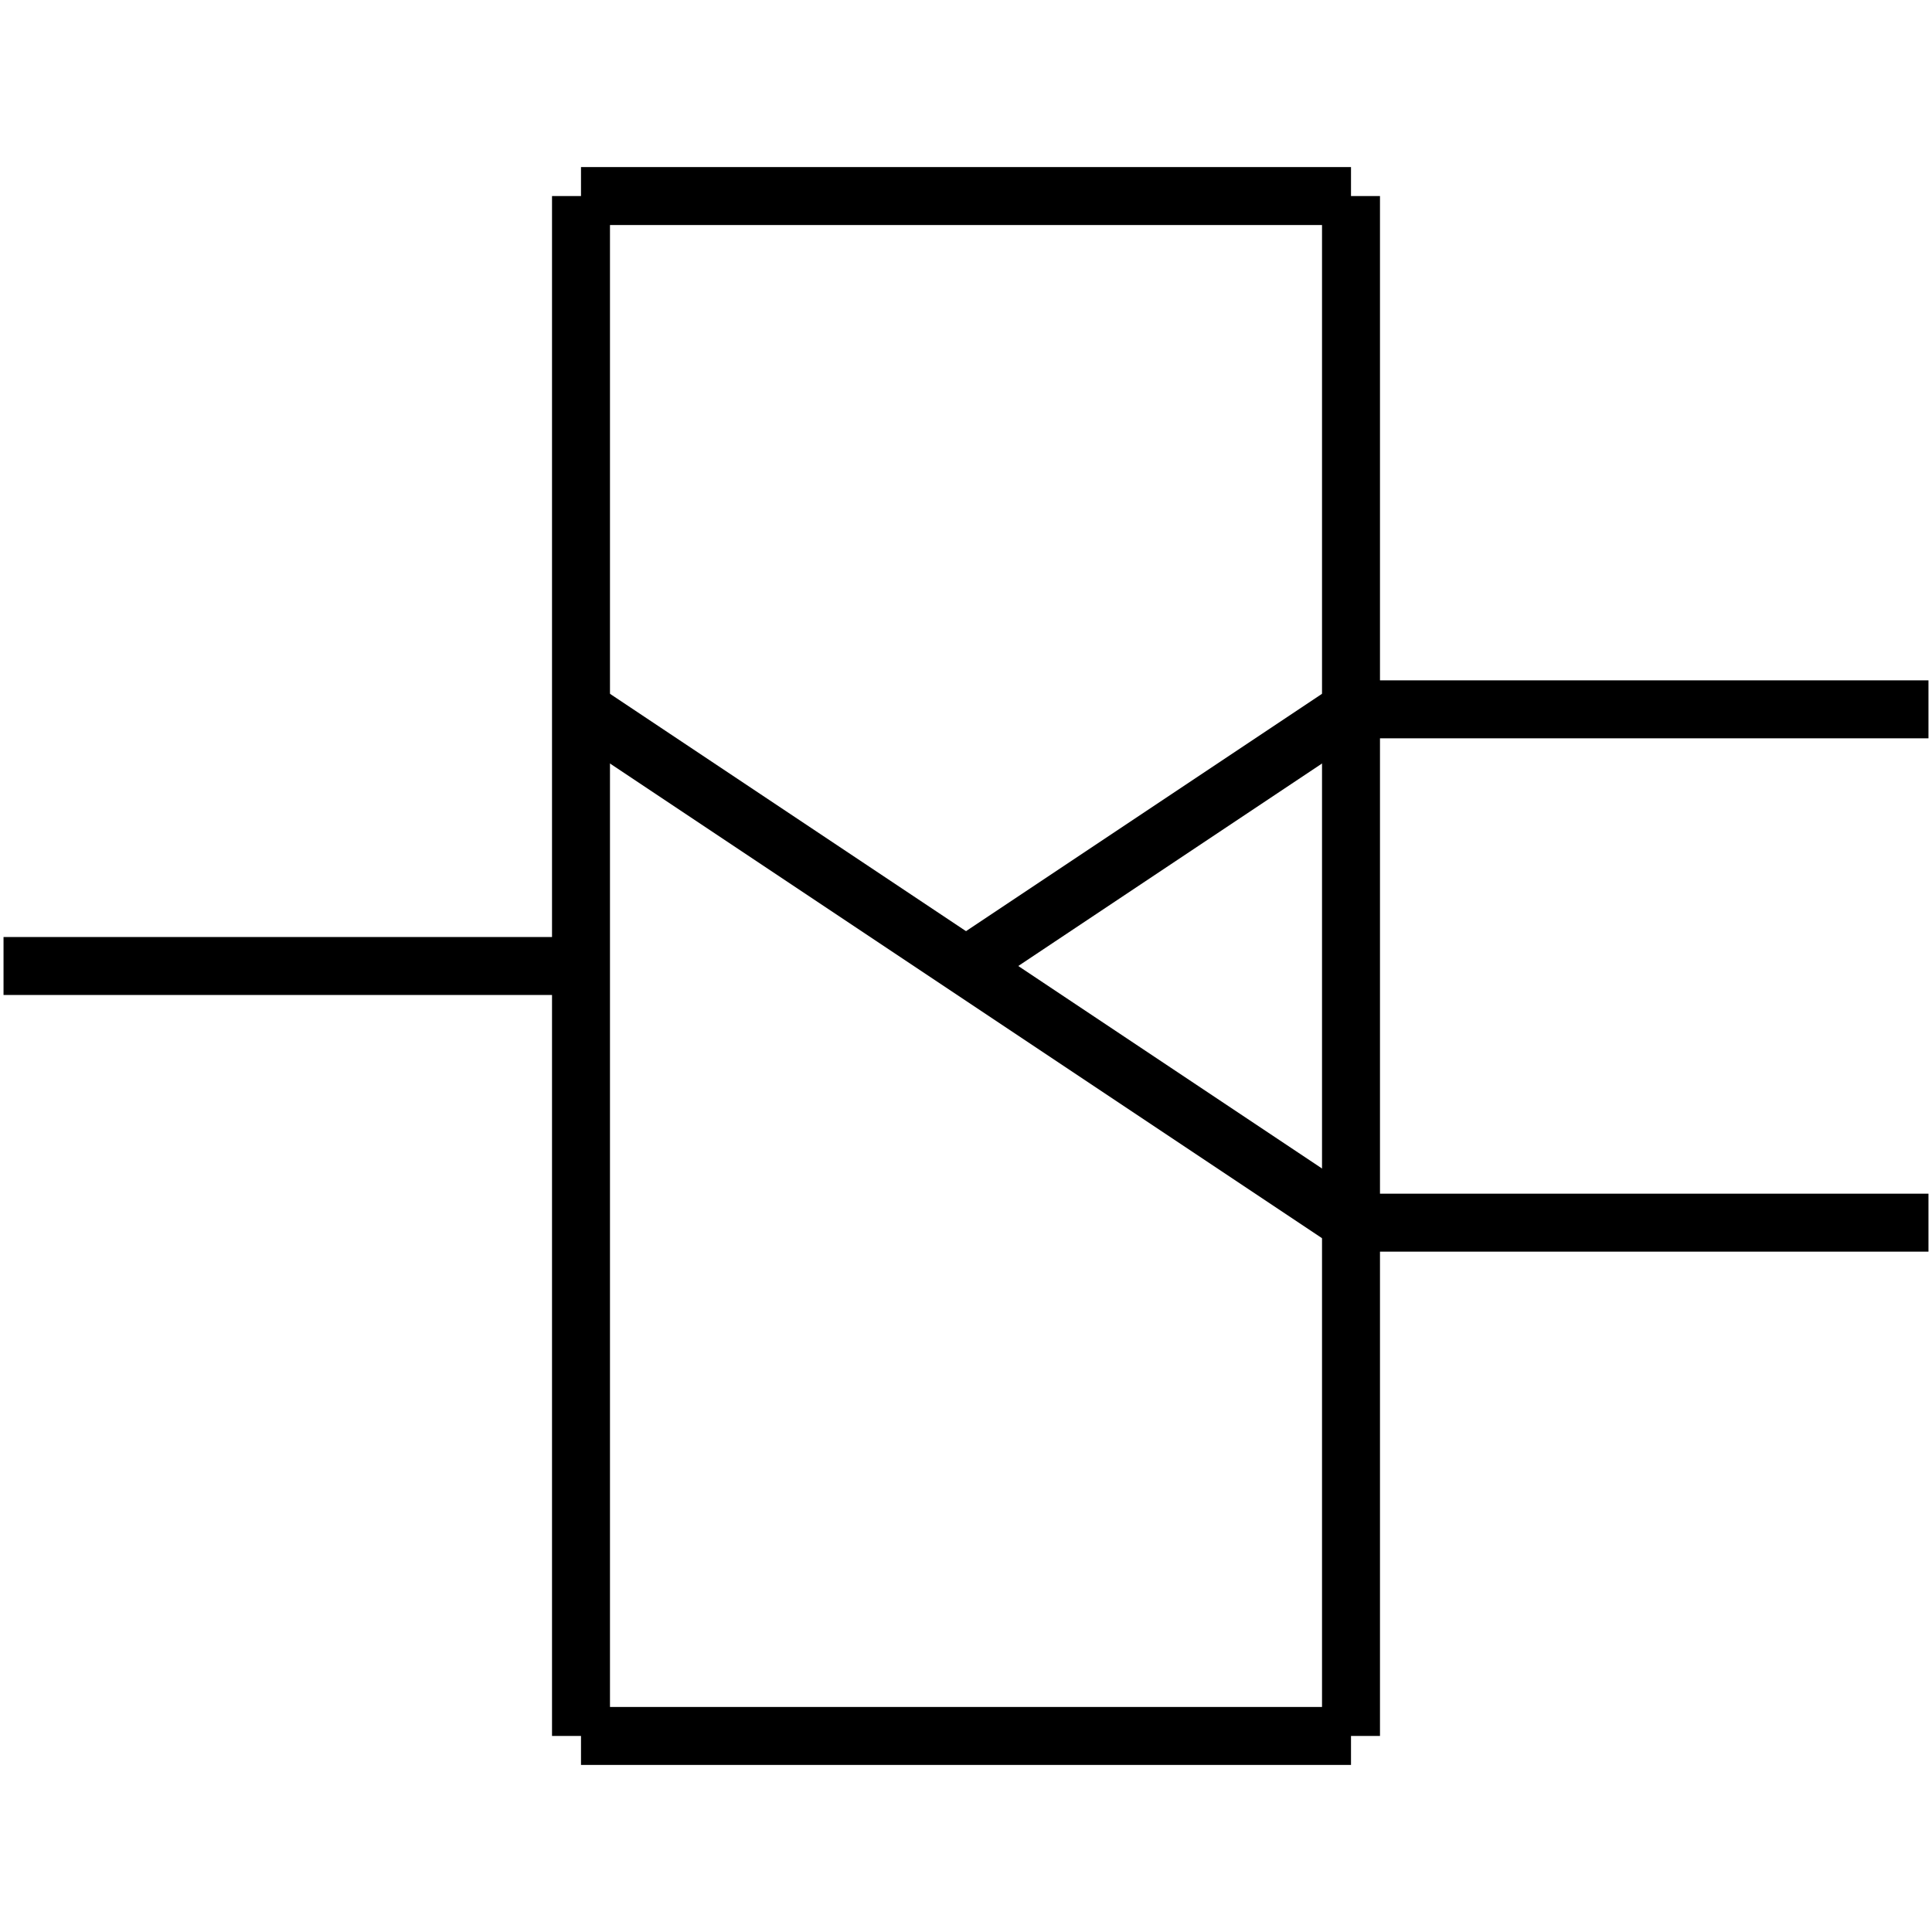 <?xml version="1.0" standalone="no"?><svg xmlns="http://www.w3.org/2000/svg" width="400.000" height="400.000" viewBox="0.0 0.0 400.000 400.000" version="1.1">
  <title>Produce by Acme CAD Converter</title>
  <desc>Produce by Acme CAD Converter</desc>
<g id="0" display="visible">
<g><path d="M120.29 40.59L279.71 40.59"
fill="none" stroke="black" stroke-width="12"/>
</g>
<g><path d="M120.29 359.41L279.71 359.41"
fill="none" stroke="black" stroke-width="12"/>
</g>
<g><path d="M279.71 359.41L279.71 40.59"
fill="none" stroke="black" stroke-width="12"/>
</g>
<g><path d="M120.29 40.59L120.29 359.41"
fill="none" stroke="black" stroke-width="12"/>
</g>
<g><path d="M0.73 200L120.29 200"
fill="none" stroke="black" stroke-width="12"/>
</g>
<g><path d="M279.71 146.86L399.27 146.86"
fill="none" stroke="black" stroke-width="12"/>
</g>
<g><path d="M279.71 253.14L399.27 253.14"
fill="none" stroke="black" stroke-width="12"/>
</g>
<g><path d="M120.29 146.86L279.71 253.14"
fill="none" stroke="black" stroke-width="12"/>
</g>
<g><path d="M200 200L279.71 146.86"
fill="none" stroke="black" stroke-width="12"/>
</g>
<g><path d="M0.73 200L0.73 200"
fill="none" stroke="black" stroke-width=".5"/>
</g>
<g><path d="M399.27 146.86L399.27 146.86"
fill="none" stroke="black" stroke-width=".5"/>
</g>
<g><path d="M399.27 253.14L399.27 253.14"
fill="none" stroke="black" stroke-width=".5"/>
</g>
</g>
</svg>
